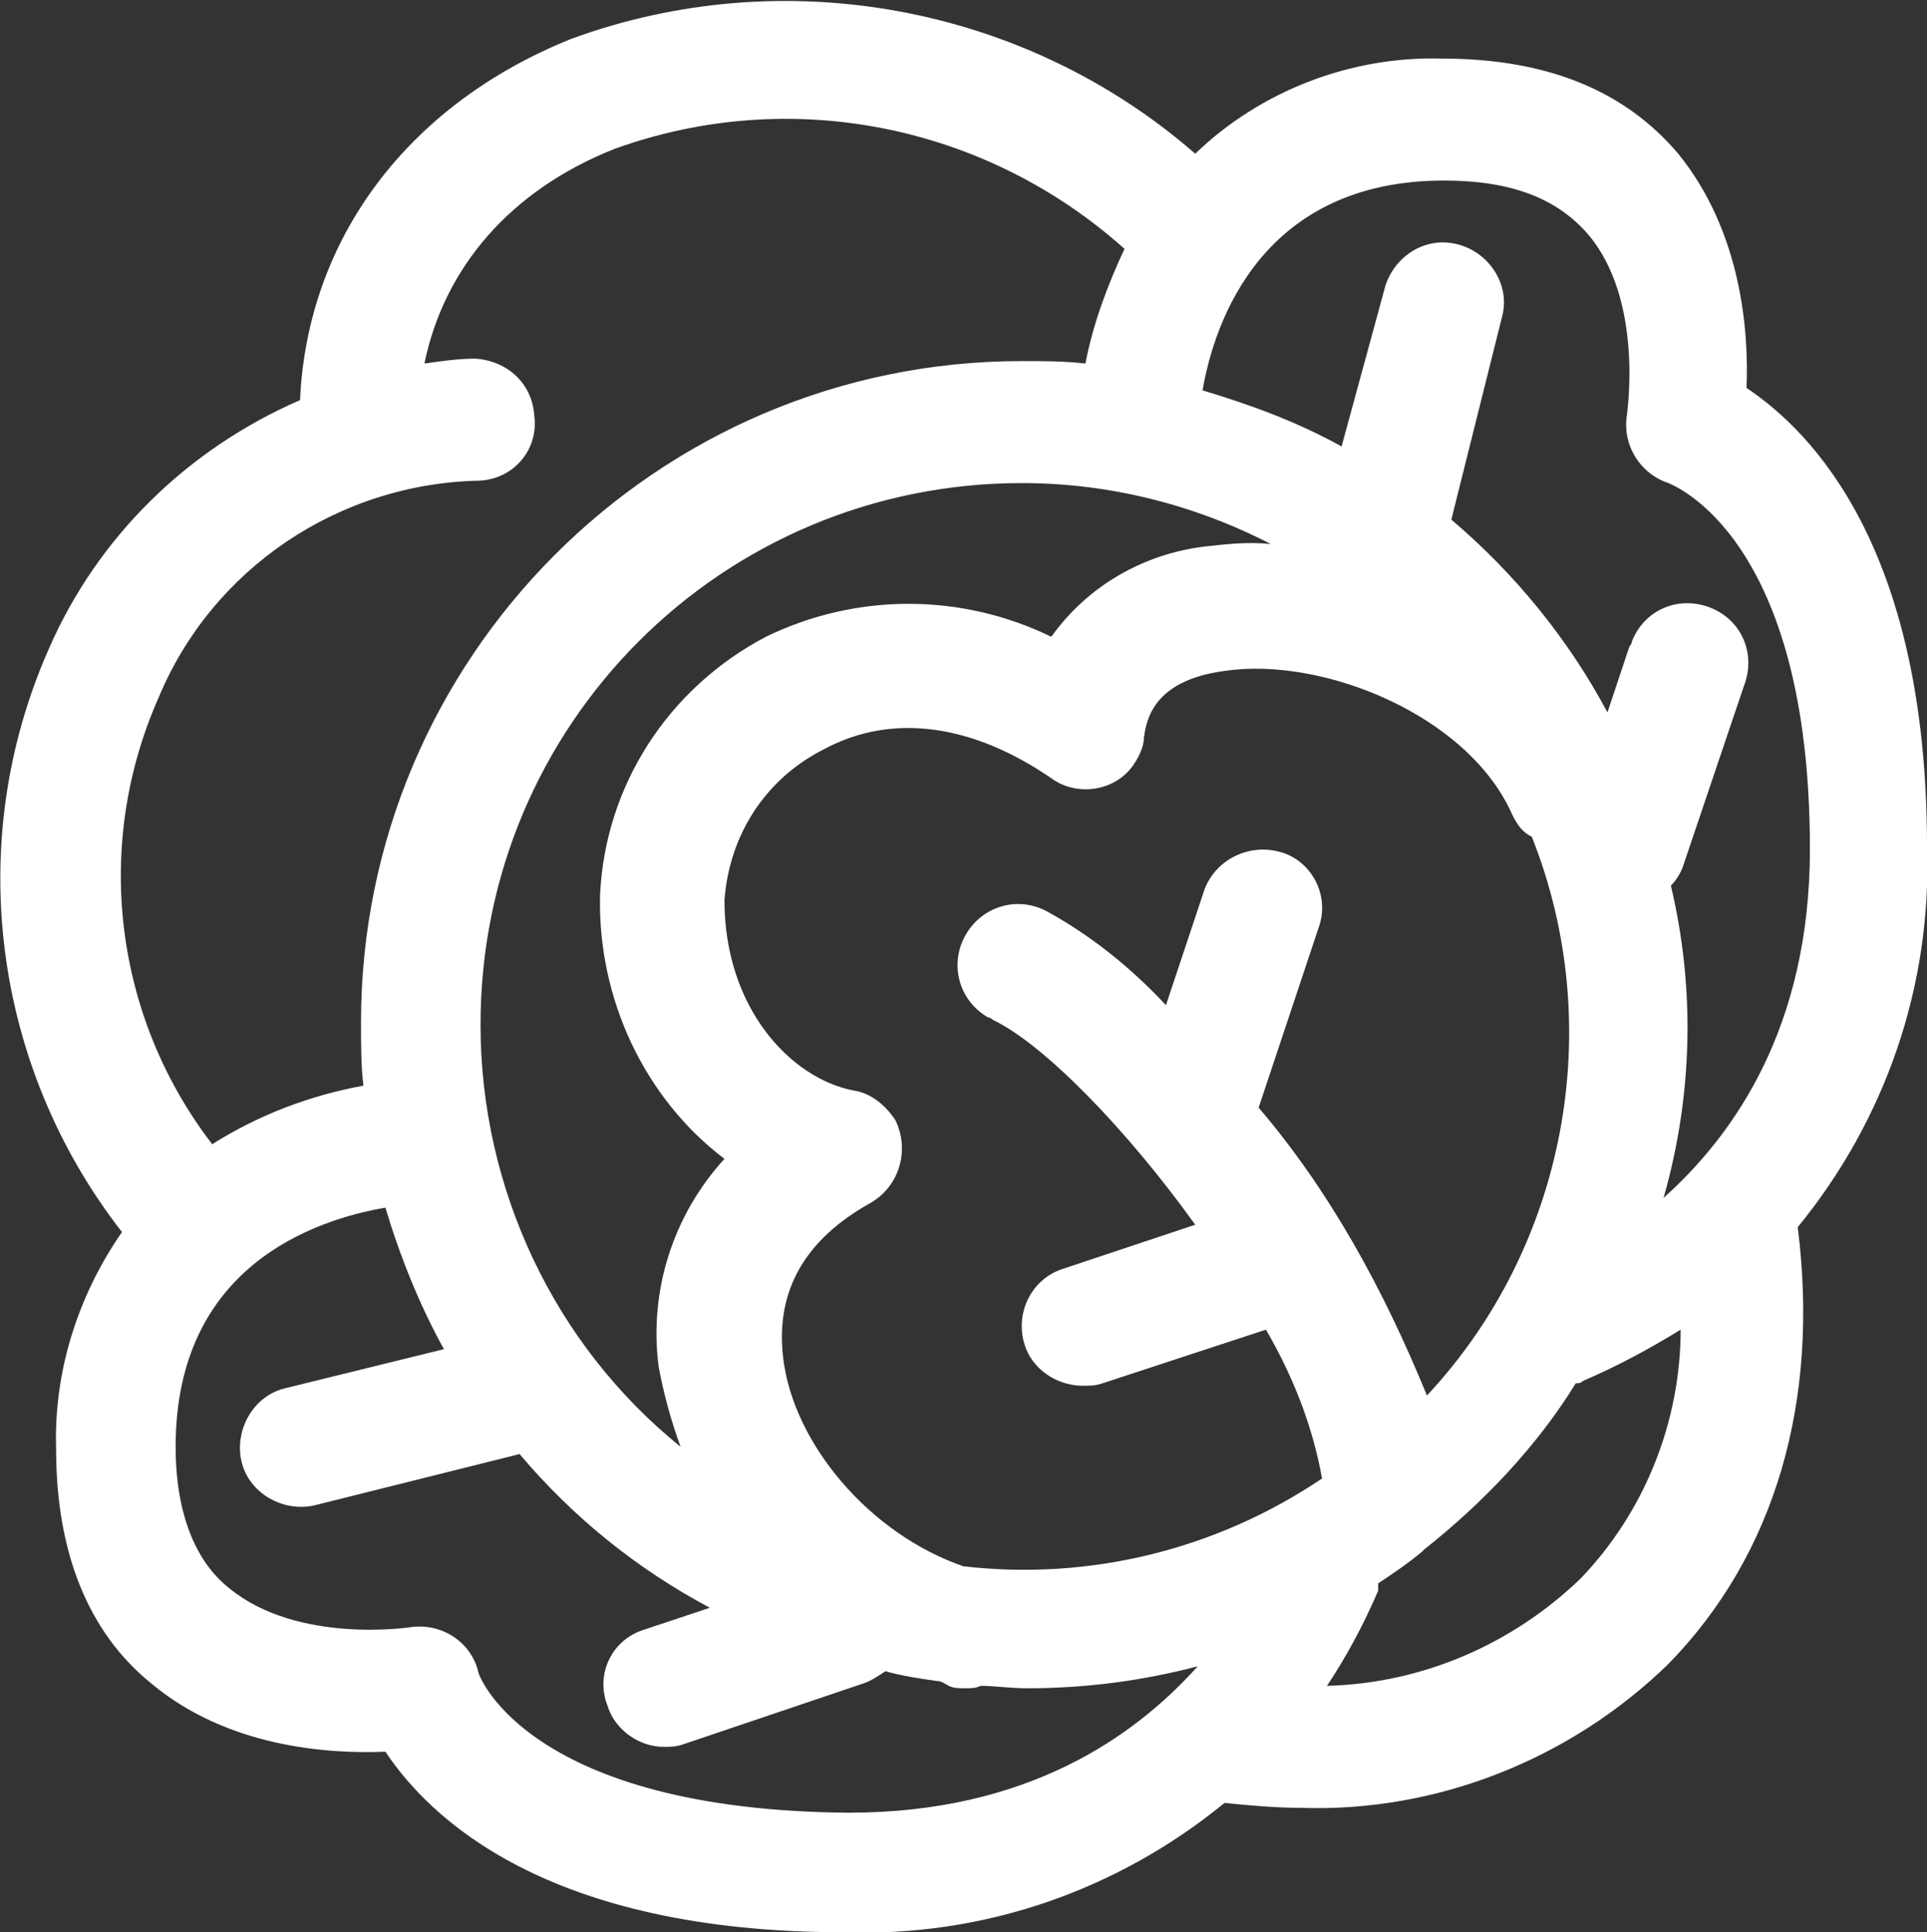 <?xml version="1.0" encoding="utf-8"?>
<!-- Generator: Adobe Illustrator 25.4.1, SVG Export Plug-In . SVG Version: 6.00 Build 0)  -->
<svg version="1.1" id="Capa_1" xmlns="http://www.w3.org/2000/svg" xmlns:xlink="http://www.w3.org/1999/xlink" x="0px" y="0px"
	 viewBox="0 0 79 79.2" style="enable-background:new 0 0 79 79.2;" xml:space="preserve">
<rect x="0" y="0" width="79" height="79.2" fill="#333333" stroke="none"/>
<style type="text/css">
	.st0{fill:#FFFFFF;}
</style>
<g id="Capa_2_00000160166907513375368760000001193096453683773880_">
	<g id="fotos">
		<path class="st0" d="M79,34.7c0-12.2-4.7-17-7.4-18.8c0.1-2.3-0.2-6.4-2.8-9.6c-2.2-2.6-5.4-3.9-9.7-3.9C55.4,2.3,51.7,3.7,49,6.3
			c-7-6.1-16.9-7.9-25.6-4.7c-6.7,2.7-10.8,8.2-11.1,14.8C7.7,18.4,4,22,2,26.6c-3.5,7.9-2.3,17.1,3,23.9c-1.8,2.6-2.8,5.7-2.7,8.9
			c0,4.2,1.3,7.5,3.9,9.6c3.1,2.6,7.2,2.9,9.6,2.8c1.8,2.7,6.6,7.4,18.8,7.4c5.7,0.2,11.2-1.7,15.6-5.3c1,0.1,2.1,0.2,3.1,0.2
			c5.6,0.2,11.1-2,15.1-5.9c4.4-4.5,6.2-10.8,5.3-17.9C77.3,45.9,79.2,40.4,79,34.7z M59.2,7.4c2.7,0,4.6,0.7,5.9,2.2
			c2.3,2.7,1.6,7.3,1.6,7.4c-0.2,1.2,0.5,2.4,1.7,2.8c0.2,0.1,5.8,2.2,5.8,15c0,7.3-3.1,11.7-6,14.3c1.2-4.2,1.3-8.6,0.3-12.8
			c0.2-0.2,0.4-0.5,0.5-0.8l2.5-7.4c0.5-1.3-0.1-2.7-1.4-3.2c-1.3-0.5-2.7,0.1-3.2,1.4c0,0.1-0.1,0.2-0.1,0.2l-0.9,2.7
			c-1.6-3-3.8-5.7-6.4-7.9l2.1-8.4c0.3-1.3-0.6-2.6-1.9-2.9c-1.3-0.3-2.5,0.5-2.9,1.7L55,18.3c-1.8-1-3.7-1.7-5.7-2.3
			C49.8,13.1,51.8,7.4,59.2,7.4z M51.6,45.4C51.6,45.4,51.6,45.4,51.6,45.4l2.5-7.5c0.4-1.3-0.4-2.7-1.7-3c-1.2-0.3-2.5,0.3-3,1.5
			l-1.6,4.8c-1.4-1.5-3-2.8-4.8-3.8c-1.2-0.7-2.7-0.3-3.4,0.9c-0.7,1.2-0.3,2.7,0.9,3.4c0.1,0,0.2,0.1,0.2,0.1
			c2.1,1,5.5,4.5,8.3,8.4L43.6,52c-1.3,0.4-2,1.8-1.6,3.1c0.3,1,1.3,1.7,2.4,1.7c0.3,0,0.5,0,0.8-0.1l6.7-2.2
			c1.1,1.9,1.9,3.9,2.3,6.1c-4.3,2.9-9.5,4.2-14.7,3.6c-3.8-1.3-7-5-7.4-8.6c-0.3-2.7,0.9-4.8,3.6-6.3c1.2-0.7,1.6-2.2,1-3.4
			c-0.4-0.6-1-1.1-1.7-1.2c-2.6-0.5-5.3-3.4-5.3-7.8c0.2-2.7,1.7-5,4.1-6.2c2.8-1.5,6.1-1,9.3,1.2c1.1,0.8,2.7,0.5,3.4-0.6
			c0.2-0.3,0.4-0.7,0.4-1.1c0.1-0.6,0.3-2.3,3.3-2.7c4-0.6,10,1.8,11.8,5.9c0.2,0.4,0.4,0.7,0.8,0.9c3.1,7.8,1.4,16.8-4.3,22.9
			C56.7,52.8,54.5,48.8,51.6,45.4L51.6,45.4z M19.7,42c0-12.3,9.9-22.2,22.2-22.2c3.6,0,7.1,0.9,10.2,2.5c-0.9-0.1-1.8,0-2.7,0.1
			c-2.5,0.3-4.8,1.6-6.3,3.7c-3.7-1.8-8-1.8-11.7,0c-4,2.1-6.6,6.1-6.8,10.6c-0.1,4.2,1.8,8.3,5.1,10.8c-2.1,2.3-3.1,5.4-2.7,8.5
			c0.2,1.1,0.5,2.2,0.9,3.3C22.7,55.1,19.7,48.7,19.7,42z M6.5,28.6c2.2-5.3,7.4-8.8,13.2-8.9c1.4-0.1,2.4-1.3,2.2-2.7
			c-0.1-1.3-1.1-2.2-2.4-2.3c-0.7,0-1.4,0.1-2.1,0.2c0.8-3.9,3.5-7.1,7.8-8.8c7.2-2.6,15.2-1,20.9,4.1c-0.7,1.5-1.3,3.1-1.6,4.7
			c-0.9-0.1-1.7-0.1-2.6-0.1c-15,0-27.1,12.2-27.1,27.1l0,0c0,0.9,0,1.8,0.1,2.6c-2.2,0.4-4.3,1.2-6.2,2.4
			C4.7,41.7,3.8,34.7,6.5,28.6z M19.6,68.5c-0.3-1.2-1.5-2-2.8-1.8c0,0-4.6,0.7-7.4-1.6C8,64,7.2,62,7.2,59.3c0-7.4,5.7-9.3,8.6-9.8
			c0.6,2,1.4,4,2.4,5.8l-6.5,1.6c-1.3,0.3-2.1,1.7-1.8,3c0.3,1.3,1.7,2.1,3,1.8l0,0l8.4-2.1c2.2,2.6,4.8,4.7,7.8,6.3l-2.7,0.9
			c-1.3,0.4-2,1.8-1.5,3.1c0.3,1,1.3,1.7,2.3,1.7c0.3,0,0.5,0,0.8-0.1l7.4-2.5c0.3-0.1,0.6-0.3,0.9-0.5c0.7,0.2,1.4,0.3,2.1,0.4
			c0.2,0,0.3,0.1,0.5,0.2c0.2,0.1,0.4,0.1,0.7,0.1c0.2,0,0.4,0,0.6-0.1c0.6,0,1.2,0.1,1.9,0.1c2.4,0,4.7-0.3,7-0.9
			c-2.6,2.9-7,6-14.3,6C21.7,74.2,19.6,68.7,19.6,68.5z M64.8,64.7c-2.8,2.7-6.5,4.3-10.4,4.4c0.8-1.2,1.5-2.5,2.1-3.9
			c0-0.1,0-0.2,0-0.3c0.6-0.4,1.2-0.8,1.8-1.3l0.1-0.1c2.4-1.9,4.6-4.2,6.2-6.8c0.1,0,0.2,0,0.3-0.1c1.4-0.6,2.7-1.3,4-2.1
			C68.9,58.3,67.4,62,64.8,64.7z"/>
	</g>
</g>
</svg>
